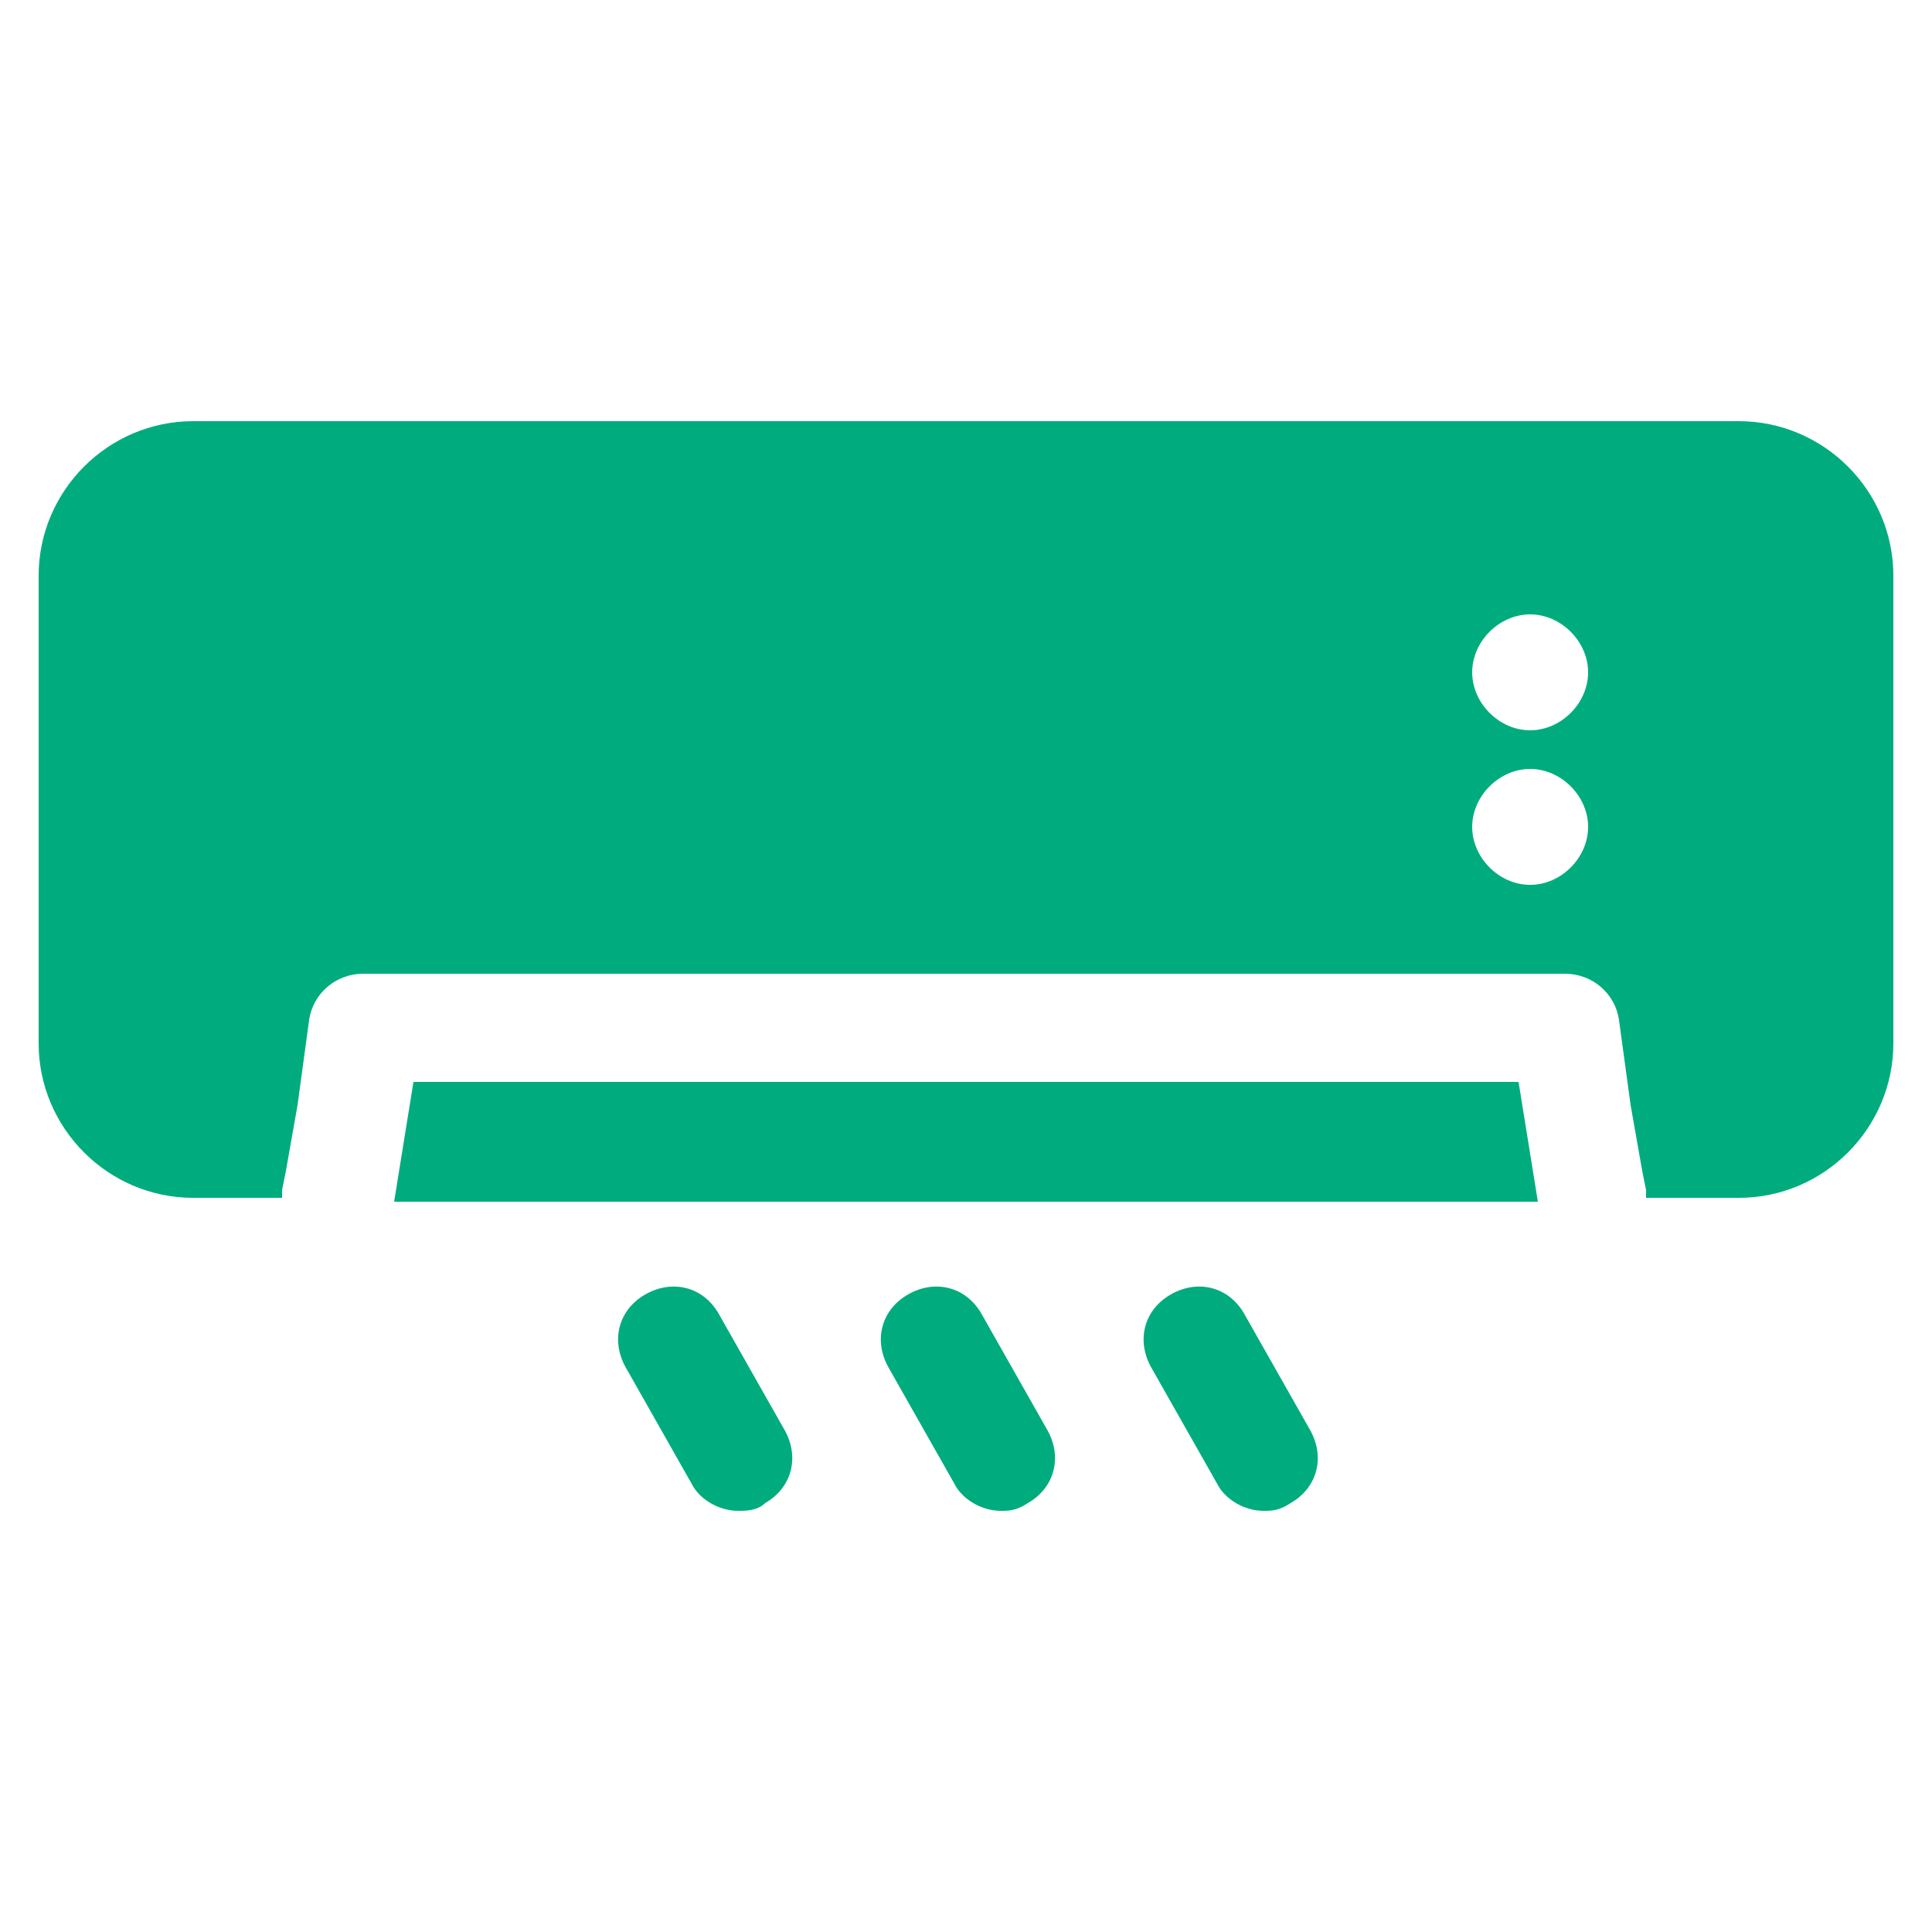 <?xml version="1.0" encoding="utf-8"?>
<!-- Generator: Adobe Illustrator 22.0.0, SVG Export Plug-In . SVG Version: 6.00 Build 0)  -->
<svg version="1.1" id="Layer_1" xmlns="http://www.w3.org/2000/svg" xmlns:xlink="http://www.w3.org/1999/xlink" x="0px" y="0px"
	 viewBox="0 0 50 50" style="enable-background:new 0 0 50 50;" xml:space="preserve">
<style type="text/css">
	.st0{fill:#00AC7D;}
</style>
<g>
	<path class="st0" d="M19.1,39.1c-0.5,0-1-0.3-1.2-0.7l-1.7-3c-0.4-0.7-0.2-1.5,0.5-1.9s1.5-0.2,1.9,0.5l1.7,3
		c0.4,0.7,0.2,1.5-0.5,1.9C19.6,39.1,19.3,39.1,19.1,39.1z"/>
	<path class="st0" d="M25.9,39.1c-0.5,0-1-0.3-1.2-0.7l-1.7-3c-0.4-0.7-0.2-1.5,0.5-1.9s1.5-0.2,1.9,0.5l1.7,3
		c0.4,0.7,0.2,1.5-0.5,1.9C26.3,39.1,26.1,39.1,25.9,39.1z"/>
	<path class="st0" d="M32.7,39.1c-0.5,0-1-0.3-1.2-0.7l-1.7-3c-0.4-0.7-0.2-1.5,0.5-1.9s1.5-0.2,1.9,0.5l1.7,3
		c0.4,0.7,0.2,1.5-0.5,1.9C33.1,39.1,32.9,39.1,32.7,39.1z"/>
	<path class="st0" d="M10.7,28l-0.5,3.1h29.6L39.3,28H10.7z"/>
	<path class="st0" d="M45,10.9H5c-2.2,0-4,1.8-4,4V27c0,2.2,1.8,4,4,4h2.3l0-0.2l0.1-0.5l0.3-1.7L8,26.4c0.1-0.7,0.7-1.2,1.4-1.2
		h31.1c0.7,0,1.3,0.5,1.4,1.2l0.3,2.2l0.3,1.7l0.1,0.5l0,0.2H45c2.2,0,4-1.8,4-4V14.9C49,12.7,47.2,10.9,45,10.9z M39.6,22.9
		c-0.8,0-1.5-0.7-1.5-1.5s0.7-1.5,1.5-1.5s1.5,0.7,1.5,1.5S40.4,22.9,39.6,22.9z M39.6,18.9c-0.8,0-1.5-0.7-1.5-1.5s0.7-1.5,1.5-1.5
		s1.5,0.7,1.5,1.5S40.4,18.9,39.6,18.9z"/>
</g>
</svg>
